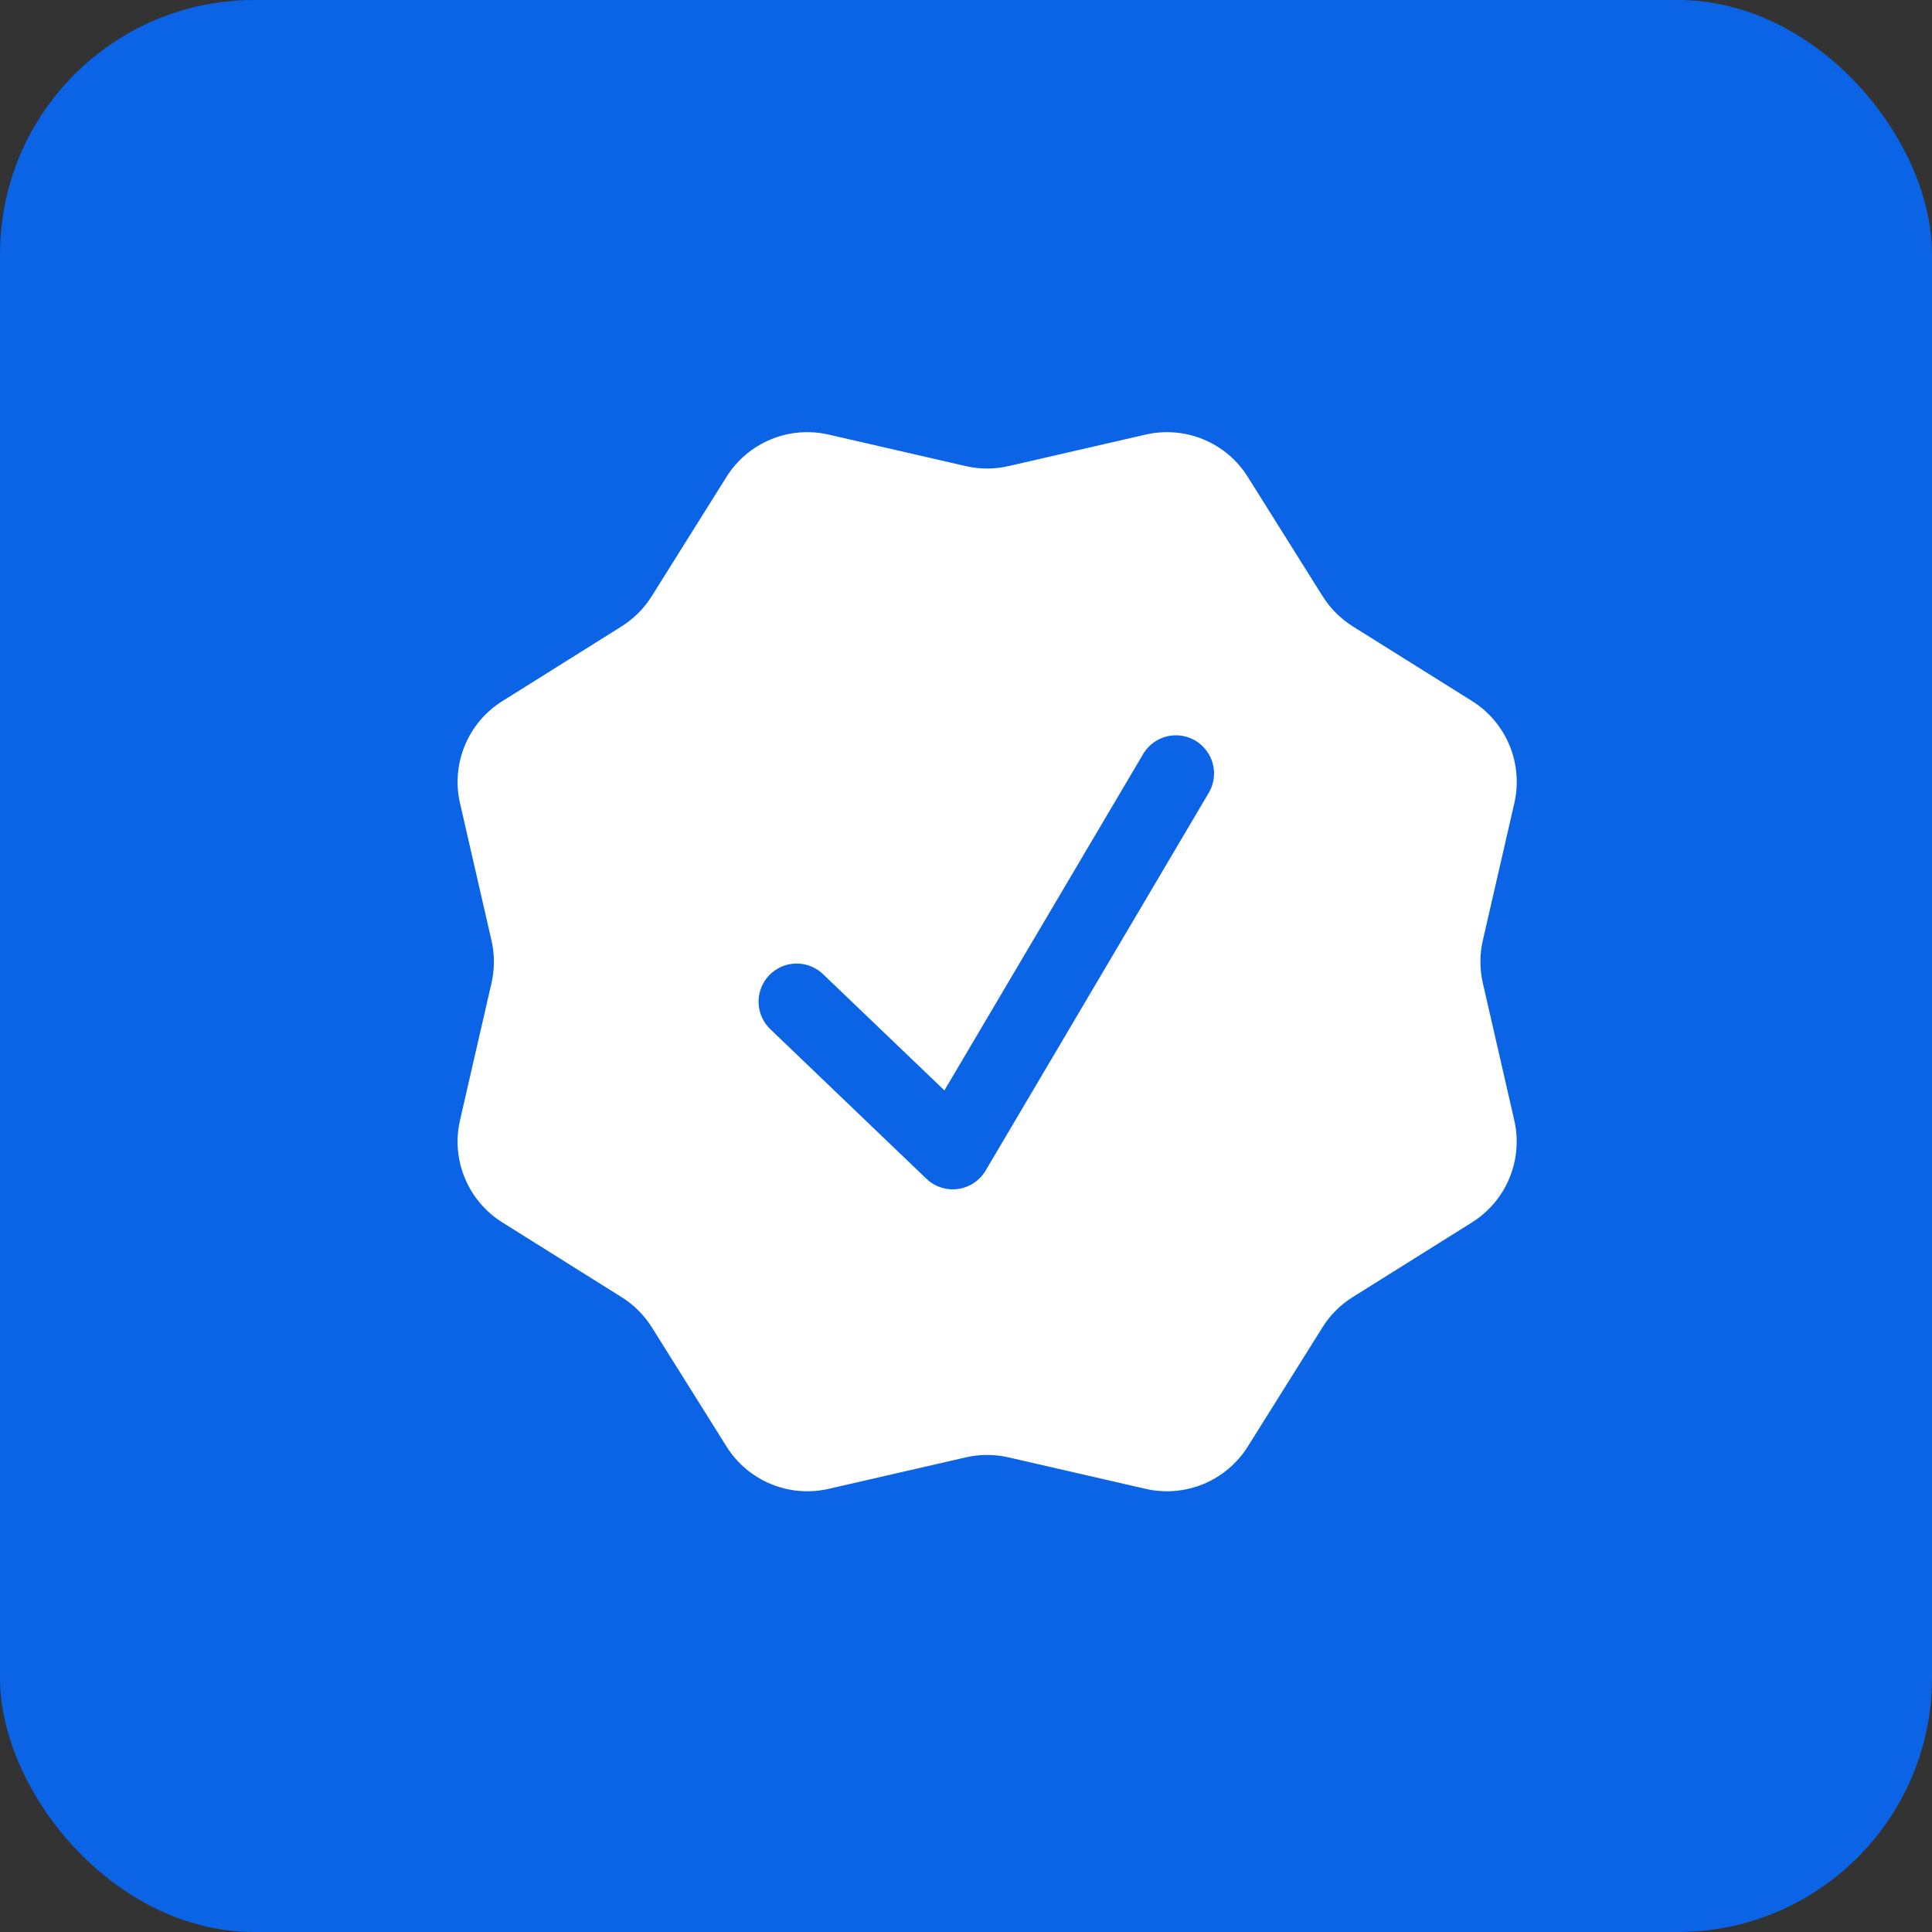 <svg width="76" height="76" viewBox="0 0 76 76" fill="none" xmlns="http://www.w3.org/2000/svg">
<rect x="0" y="0" width="76" height="76" fill="#333333" stroke="none"/>
<rect width="76" height="76" rx="10" fill="#0B63E5"/>
<path fill-rule="evenodd" clip-rule="evenodd" d="M49.085 18.761C48.671 18.099 48.062 17.584 47.341 17.285C46.621 16.987 45.825 16.921 45.065 17.096L39.671 18.335C39.118 18.462 38.544 18.462 37.991 18.335L32.597 17.096C31.837 16.921 31.041 16.987 30.321 17.285C29.6 17.584 28.991 18.099 28.577 18.761L25.637 23.453C25.337 23.933 24.932 24.338 24.452 24.641L19.76 27.581C19.1 27.994 18.585 28.602 18.287 29.322C17.988 30.041 17.921 30.835 18.095 31.595L19.334 36.995C19.461 37.546 19.461 38.12 19.334 38.672L18.095 44.069C17.921 44.828 17.987 45.623 18.286 46.343C18.584 47.063 19.099 47.672 19.76 48.086L24.452 51.026C24.932 51.326 25.337 51.731 25.64 52.211L28.58 56.903C29.426 58.256 31.04 58.925 32.597 58.568L37.991 57.329C38.544 57.202 39.118 57.202 39.671 57.329L45.068 58.568C45.828 58.742 46.623 58.675 47.342 58.377C48.062 58.078 48.671 57.563 49.085 56.903L52.025 52.211C52.325 51.731 52.73 51.326 53.21 51.026L57.905 48.086C58.566 47.671 59.081 47.062 59.378 46.341C59.676 45.621 59.742 44.825 59.567 44.066L58.331 38.672C58.204 38.119 58.204 37.544 58.331 36.992L59.57 31.595C59.745 30.835 59.678 30.041 59.38 29.321C59.083 28.601 58.568 27.991 57.908 27.578L53.213 24.638C52.734 24.337 52.328 23.932 52.028 23.453L49.085 18.761ZM47.576 31.142C47.761 30.8 47.807 30.401 47.704 30.026C47.601 29.652 47.356 29.332 47.022 29.134C46.688 28.936 46.29 28.876 45.912 28.965C45.534 29.055 45.206 29.288 44.996 29.615L37.151 42.893L32.414 38.357C32.273 38.212 32.105 38.098 31.919 38.02C31.734 37.942 31.534 37.902 31.333 37.903C31.131 37.904 30.932 37.945 30.747 38.025C30.562 38.105 30.395 38.221 30.256 38.366C30.116 38.511 30.008 38.684 29.937 38.872C29.865 39.06 29.833 39.261 29.841 39.462C29.849 39.664 29.897 39.861 29.983 40.043C30.069 40.225 30.191 40.389 30.341 40.523L36.443 46.37C36.606 46.526 36.803 46.643 37.018 46.712C37.233 46.782 37.461 46.802 37.684 46.771C37.908 46.74 38.122 46.66 38.31 46.534C38.499 46.409 38.656 46.243 38.771 46.049L47.576 31.142Z" fill="white"/>
</svg>
